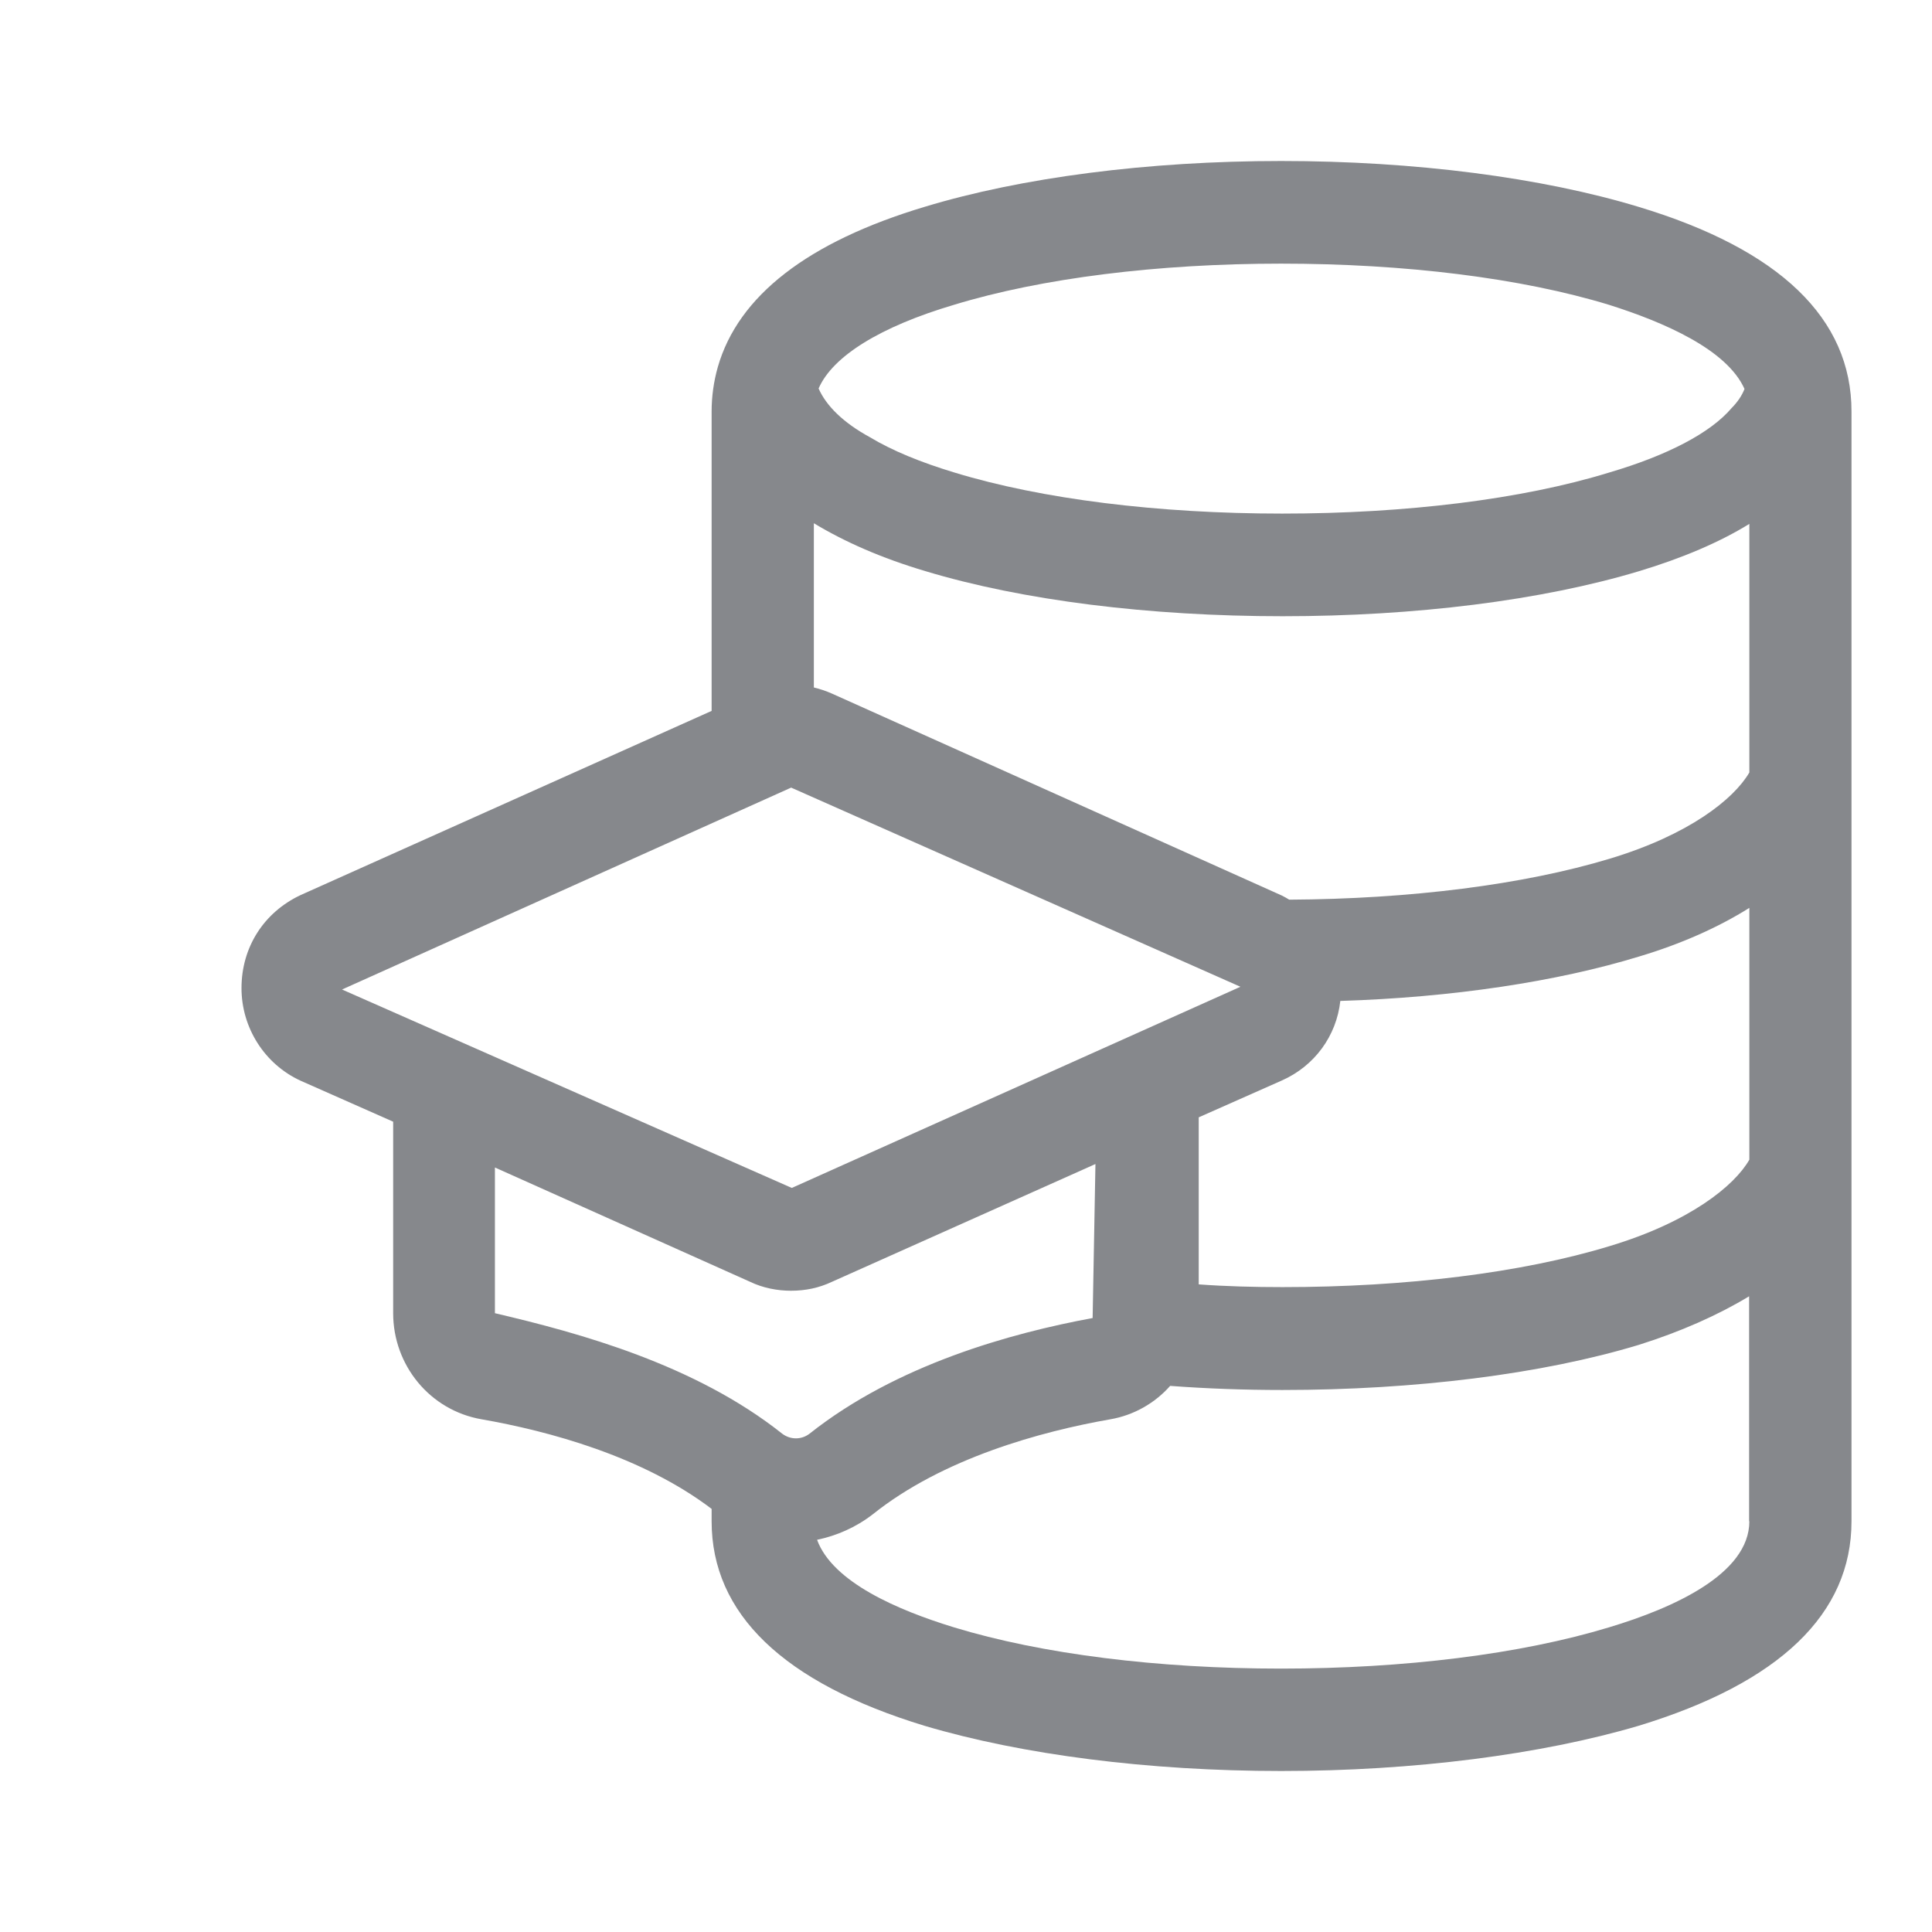 <svg width="24" height="24" viewBox="0 0 24 24" fill="none" xmlns="http://www.w3.org/2000/svg">
<path fill-rule="evenodd" clip-rule="evenodd" d="M21.731 9.596C21.537 9.929 20.979 10.371 19.997 10.667C18.924 10.991 17.513 11.168 16.015 11.176C15.99 11.159 15.956 11.142 15.924 11.125L10.337 8.617C10.261 8.583 10.184 8.558 10.11 8.54V6.5C10.491 6.73 10.947 6.932 11.496 7.095C12.703 7.459 14.277 7.655 15.933 7.655C17.581 7.655 19.152 7.459 20.362 7.095C20.902 6.932 21.361 6.736 21.731 6.508V9.596ZM21.731 14.406C21.546 14.731 20.988 15.181 19.997 15.479C18.907 15.812 17.461 15.989 15.933 15.989C15.586 15.989 15.23 15.98 14.891 15.955V13.88L15.924 13.422C16.329 13.242 16.602 12.87 16.65 12.434C18.036 12.391 19.34 12.195 20.362 11.882C20.877 11.728 21.341 11.523 21.731 11.278V14.406ZM21.731 18.898C21.731 19.552 20.786 19.976 19.989 20.215C18.89 20.549 17.444 20.728 15.913 20.728C14.39 20.728 12.944 20.549 11.849 20.215C11.154 20.002 10.343 19.655 10.15 19.128C10.394 19.077 10.631 18.974 10.841 18.812C11.712 18.115 12.93 17.782 13.793 17.631C14.089 17.58 14.351 17.426 14.536 17.216C14.991 17.25 15.458 17.267 15.93 17.267C17.578 17.267 19.158 17.07 20.359 16.706C20.874 16.544 21.338 16.339 21.728 16.103V18.898H21.731ZM9.717 17.81C8.635 16.951 7.207 16.561 6.148 16.313V14.503L9.318 15.923C9.478 16 9.657 16.034 9.825 16.034C10.004 16.034 10.172 16 10.335 15.923L13.608 14.46L13.573 16.373C12.557 16.561 11.14 16.951 10.056 17.81C9.956 17.887 9.819 17.887 9.717 17.81ZM4.249 12.292L9.828 9.784L15.409 12.258L9.836 14.757L4.249 12.292ZM11.849 3.787C12.939 3.454 14.385 3.275 15.913 3.275C17.453 3.275 18.899 3.454 19.989 3.787C20.666 4.001 21.452 4.34 21.671 4.832C21.637 4.917 21.585 4.994 21.509 5.071C21.247 5.378 20.715 5.657 19.986 5.871C18.904 6.204 17.459 6.38 15.927 6.38C14.387 6.38 12.942 6.201 11.86 5.871C11.436 5.743 11.083 5.598 10.804 5.43C10.474 5.25 10.263 5.04 10.169 4.826C10.343 4.425 10.935 4.058 11.849 3.787ZM20.353 2.569C19.152 2.205 17.572 2 15.916 2C14.259 2 12.688 2.205 11.487 2.569C10.033 3.005 9.17 3.676 8.917 4.559C8.866 4.738 8.84 4.926 8.84 5.111V8.831L3.734 11.119C3.279 11.333 3 11.765 3 12.275C3 12.767 3.287 13.22 3.734 13.425L4.884 13.934V16.313C4.884 16.959 5.34 17.52 5.983 17.631C6.811 17.776 7.978 18.089 8.84 18.744V18.898C8.84 20.045 9.728 20.904 11.487 21.439C12.697 21.798 14.268 22 15.916 22C17.564 22 19.146 21.795 20.353 21.439C22.112 20.904 23 20.045 23 18.898V5.111C23 3.958 22.112 3.099 20.353 2.569Z" fill="#86888C"/>
</svg>

